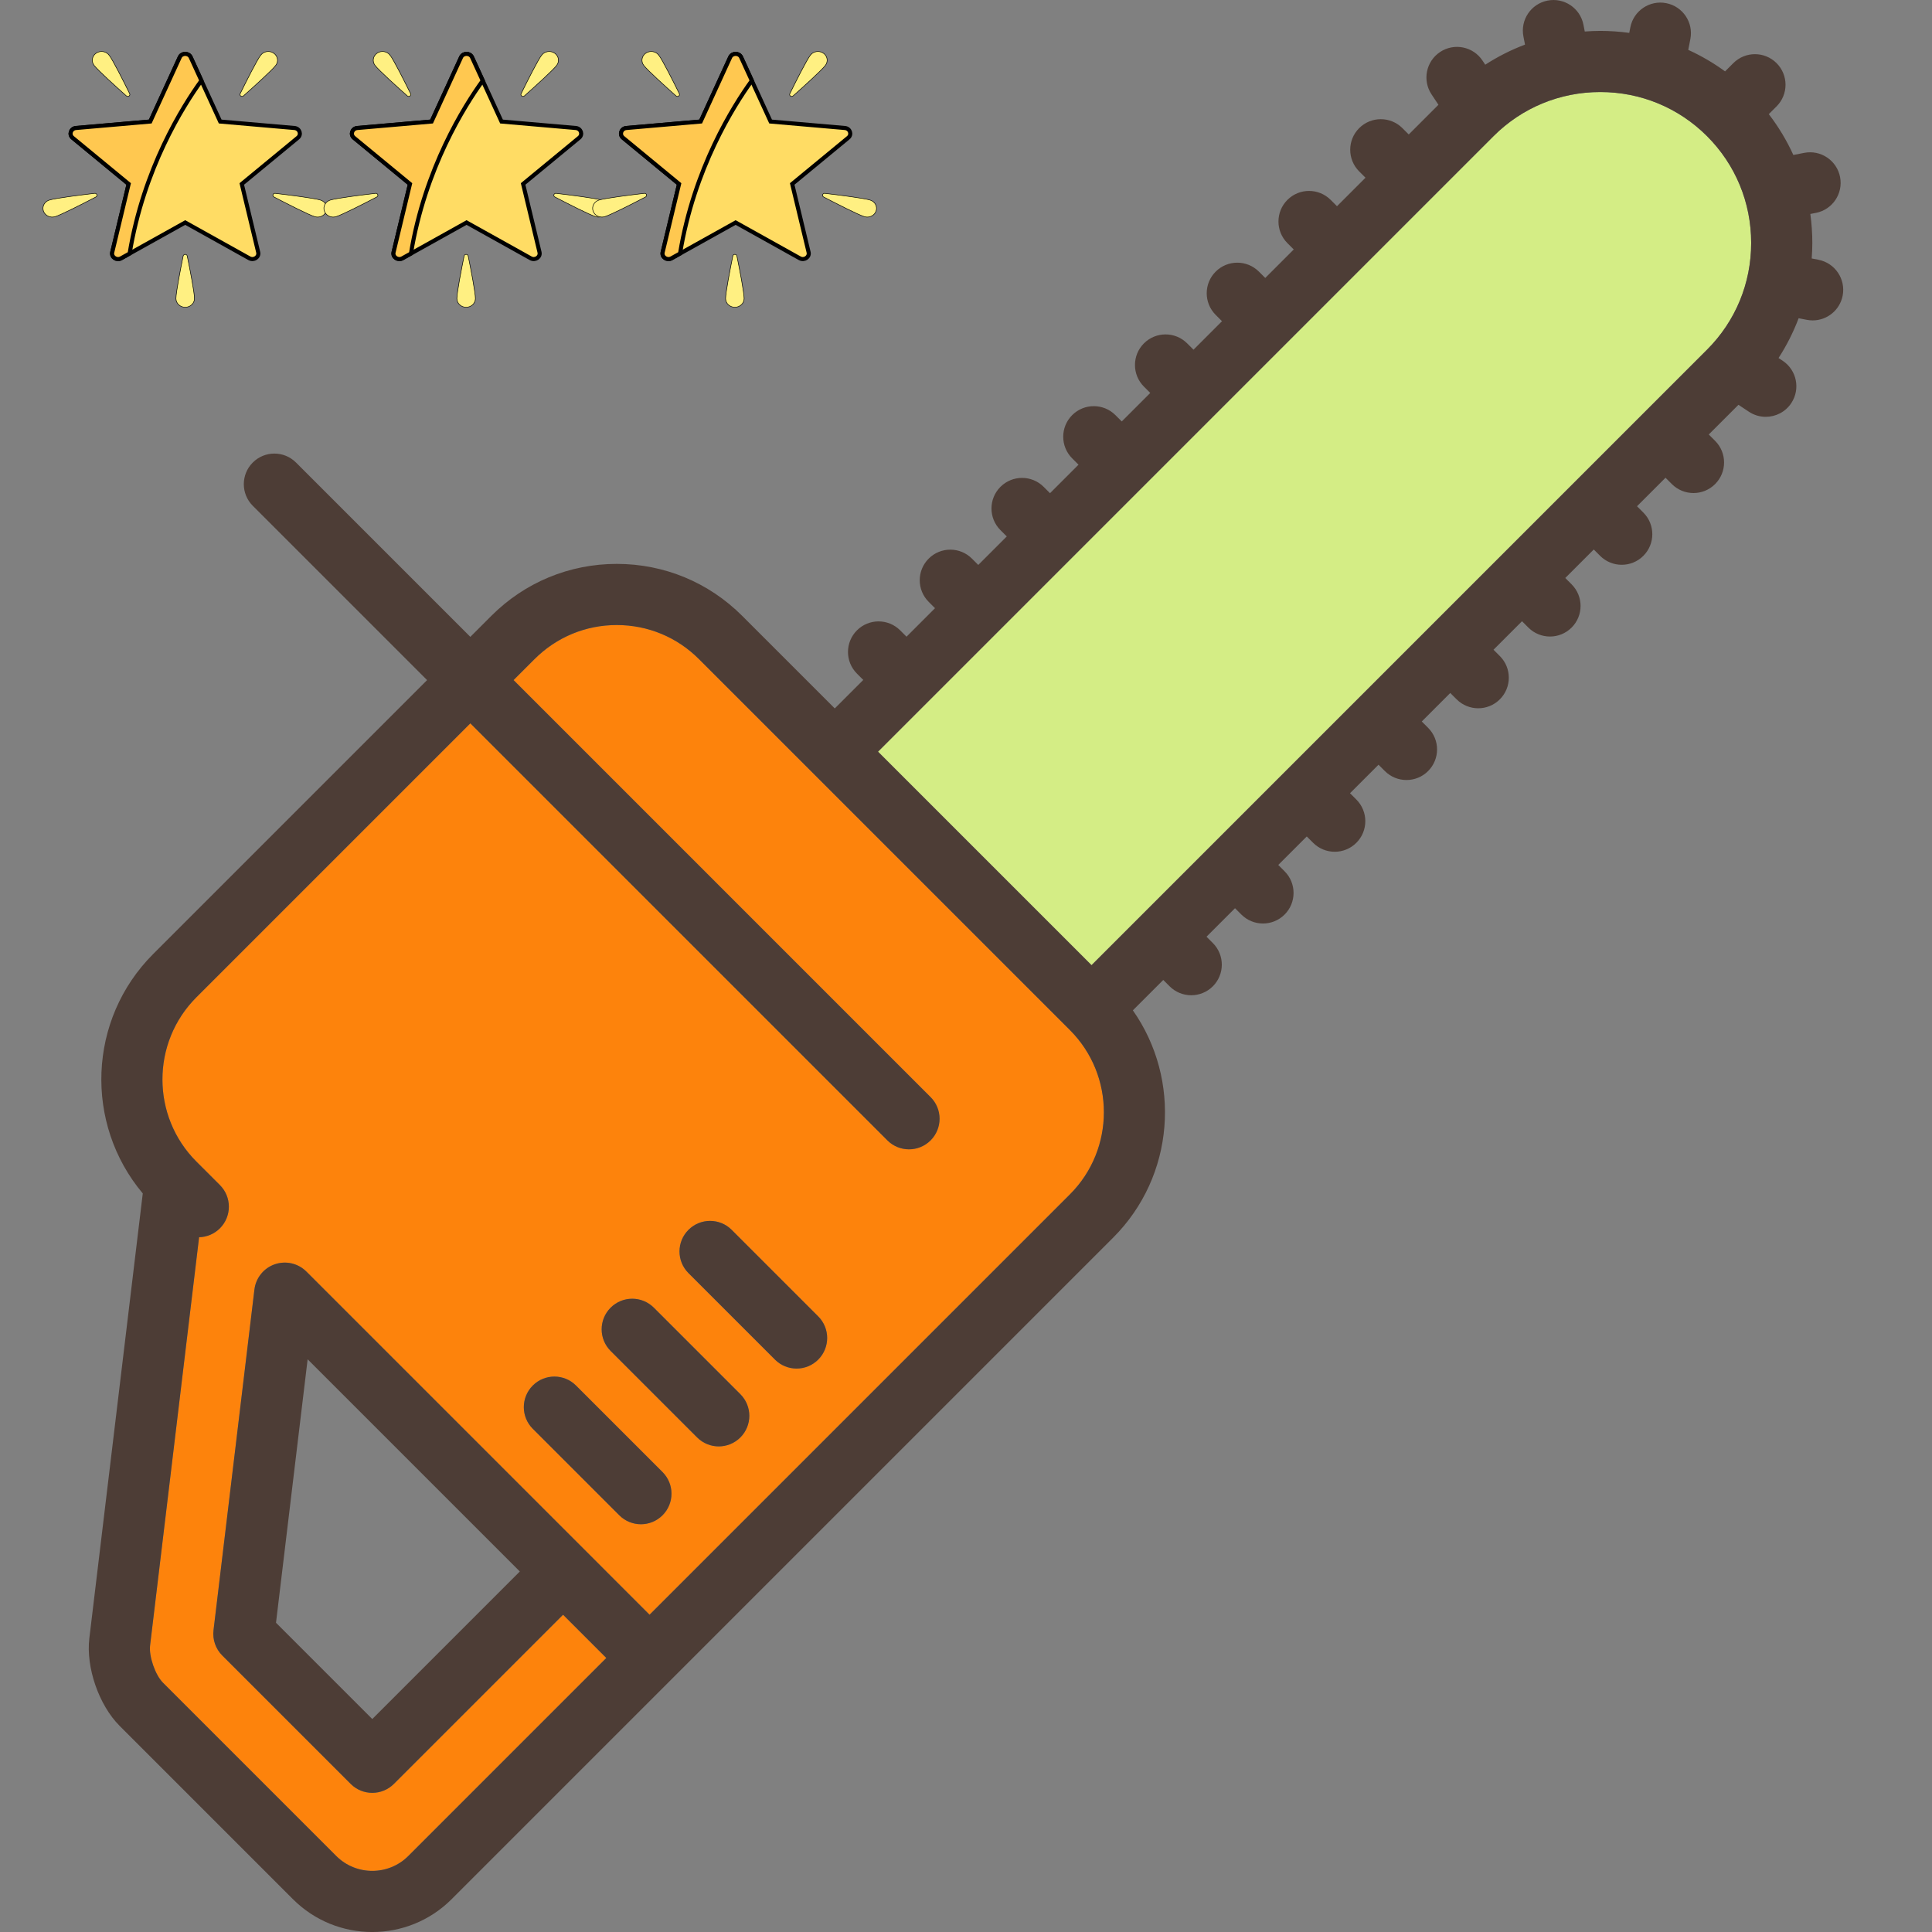 <svg width="473.858" height="473.858" xmlns="http://www.w3.org/2000/svg">

 <rect width="100%" height="100%" fill="#808080" stroke="none"/>

 <g>
  <title>background</title>
  <rect fill="none" id="canvas_background" height="402" width="582" y="-1" x="-1"/>
 </g>
 <g>
  <title>Layer 1</title>
  <g id="svg_1">
   <path id="svg_2" fill="#FD830C" d="m262.421,252.645c-0.016,-0.016 -90.996,-90.996 -90.996,-90.996c-5.383,-5.383 -12.54,-8.348 -20.152,-8.348c-7.613,0 -14.77,2.965 -20.153,8.348l-5.155,5.155l102.286,102.286c2.929,2.929 2.929,7.678 0,10.606c-1.464,1.464 -3.384,2.197 -5.303,2.197s-3.839,-0.732 -5.303,-2.197l-102.286,-102.286l-67.185,67.185c-11.112,11.112 -11.112,29.193 0,40.305l5.762,5.758c2.93,2.928 2.932,7.676 0.004,10.606c-1.414,1.415 -3.253,2.14 -5.107,2.189l-12.023,100.141c-0.316,2.634 1.272,7.227 3.147,9.102l42.514,42.515c4.874,4.873 12.805,4.873 17.678,0l48.56,-48.561l-10.607,-10.607l-41.49,41.489c-1.464,1.464 -3.384,2.197 -5.303,2.197s-3.839,-0.732 -5.303,-2.197l-31.496,-31.496c-1.627,-1.627 -2.417,-3.912 -2.143,-6.197l10.033,-83.556c0.342,-2.851 2.282,-5.256 4.995,-6.194c2.713,-0.937 5.724,-0.246 7.754,1.785l84.166,84.169l103.099,-103.099c11.112,-11.11 11.114,-29.186 0.007,-40.299zm-99.923,119.008c-1.464,1.464 -3.384,2.197 -5.303,2.197c-1.919,0 -3.839,-0.732 -5.303,-2.197l-21.22,-21.22c-2.929,-2.929 -2.929,-7.678 0,-10.606c2.929,-2.929 7.678,-2.93 10.606,0l21.22,21.22c2.929,2.928 2.929,7.677 0,10.606zm19.092,-19.092c-1.464,1.464 -3.384,2.197 -5.303,2.197s-3.839,-0.732 -5.303,-2.197l-21.22,-21.22c-2.929,-2.929 -2.929,-7.678 0,-10.606c2.929,-2.929 7.678,-2.929 10.606,0l21.22,21.22c2.929,2.928 2.929,7.677 0,10.606zm19.092,-19.092c-1.464,1.464 -3.384,2.197 -5.303,2.197s-3.839,-0.732 -5.303,-2.197l-21.22,-21.22c-2.929,-2.929 -2.929,-7.678 0,-10.606c2.929,-2.929 7.678,-2.929 10.606,0l21.22,21.22c2.929,2.928 2.929,7.677 0,10.606z"/>
   <path id="svg_3" fill="#D4ED85" d="m429.506,59.583c0,-9.904 -3.844,-19.203 -10.824,-26.184c-6.981,-6.981 -16.28,-10.825 -26.186,-10.825c-9.904,0 -19.203,3.844 -26.184,10.825l-150.961,150.962l52.368,52.367l150.961,-150.961c6.982,-6.98 10.826,-16.28 10.826,-26.184z"/>
   <path id="svg_4" fill="#4D3D36" d="m446.011,63.711l-1.656,-0.322c0.09,-1.261 0.152,-2.528 0.152,-3.805c0,-2.399 -0.172,-4.77 -0.488,-7.106l1.362,-0.265c4.066,-0.791 6.721,-4.729 5.93,-8.794c-0.791,-4.065 -4.729,-6.72 -8.795,-5.929l-2.666,0.519c-1.61,-3.537 -3.625,-6.893 -6.018,-10.015l1.904,-1.904c2.929,-2.929 2.929,-7.678 0,-10.606c-2.93,-2.929 -7.678,-2.929 -10.607,0l-2.024,2.024c-2.839,-2.072 -5.863,-3.833 -9.03,-5.275l0.519,-2.665c0.792,-4.066 -1.862,-8.003 -5.928,-8.795c-4.071,-0.792 -8.004,1.864 -8.795,5.929l-0.265,1.362c-2.336,-0.316 -4.708,-0.488 -7.107,-0.488c-1.278,0 -2.545,0.061 -3.805,0.151l-0.323,-1.657c-0.791,-4.065 -4.727,-6.722 -8.795,-5.929c-4.066,0.792 -6.721,4.729 -5.93,8.795l0.39,2.002c-3.41,1.289 -6.676,2.938 -9.753,4.93l-0.676,-1.018c-2.292,-3.451 -6.946,-4.391 -10.397,-2.099c-3.45,2.291 -4.39,6.946 -2.099,10.396l1.693,2.55l-7.283,7.283l-1.554,-1.554c-2.93,-2.929 -7.678,-2.929 -10.607,0c-2.929,2.929 -2.929,7.678 0,10.606l1.554,1.554l-6.99,6.99l-1.554,-1.554c-2.929,-2.928 -7.678,-2.929 -10.606,0c-2.93,2.929 -2.93,7.678 -0.001,10.607l1.554,1.554l-6.99,6.99l-1.554,-1.554c-2.93,-2.929 -7.678,-2.929 -10.607,0c-2.929,2.929 -2.929,7.678 0,10.606l1.554,1.554l-6.99,6.99l-1.555,-1.555c-2.928,-2.929 -7.677,-2.928 -10.606,0c-2.929,2.929 -2.929,7.678 0.001,10.607l1.554,1.554l-6.99,6.99l-1.554,-1.554c-2.93,-2.929 -7.678,-2.929 -10.607,0c-2.929,2.929 -2.929,7.678 0,10.606l1.555,1.555l-6.99,6.99l-1.554,-1.554c-2.929,-2.928 -7.678,-2.929 -10.606,0c-2.93,2.929 -2.93,7.678 -0.001,10.607l1.555,1.555l-6.99,6.99l-1.555,-1.555c-2.93,-2.929 -7.677,-2.928 -10.607,0c-2.929,2.929 -2.928,7.678 0,10.607l1.554,1.554l-6.99,6.99l-1.554,-1.554c-2.929,-2.929 -7.678,-2.928 -10.607,0c-2.929,2.929 -2.929,7.678 0,10.607l1.555,1.555l-6.99,6.99l-22.713,-22.712c-8.216,-8.216 -19.14,-12.741 -30.759,-12.741s-22.543,4.525 -30.759,12.741l-5.155,5.155l-42.756,-42.756c-2.929,-2.929 -7.678,-2.929 -10.606,0c-2.929,2.929 -2.929,7.678 0,10.606l42.756,42.756l-67.185,67.185c-16.058,16.058 -16.902,41.645 -2.551,58.719l-13.103,109.098c-0.86,7.158 2.336,16.4 7.434,21.498l42.514,42.514c5.361,5.361 12.403,8.042 19.445,8.042c7.042,0 14.084,-2.681 19.446,-8.042l162.267,-162.266c15.151,-15.152 16.755,-38.786 4.836,-55.748l7.456,-7.456l1.555,1.555c1.465,1.464 3.384,2.197 5.304,2.197c1.919,0 3.839,-0.732 5.303,-2.196c2.93,-2.929 2.93,-7.678 0.001,-10.607l-1.555,-1.555l6.991,-6.991l1.556,1.556c1.465,1.464 3.384,2.196 5.303,2.196s3.839,-0.732 5.304,-2.197c2.929,-2.929 2.929,-7.678 -0.001,-10.606l-1.555,-1.555l6.99,-6.99l1.555,1.555c1.465,1.464 3.384,2.197 5.304,2.197c1.919,0 3.839,-0.732 5.303,-2.196c2.93,-2.929 2.93,-7.678 0.001,-10.607l-1.555,-1.555l6.99,-6.99l1.555,1.555c1.465,1.464 3.385,2.197 5.304,2.197s3.839,-0.732 5.304,-2.197c2.929,-2.929 2.929,-7.678 0,-10.606l-1.555,-1.555l6.99,-6.99l1.555,1.555c1.465,1.464 3.384,2.197 5.304,2.197c1.919,0 3.839,-0.732 5.303,-2.196c2.93,-2.929 2.93,-7.678 0.001,-10.607l-1.555,-1.555l6.991,-6.991l1.556,1.556c1.465,1.464 3.384,2.196 5.303,2.196s3.839,-0.732 5.304,-2.197c2.929,-2.929 2.929,-7.678 -0.001,-10.606l-1.555,-1.555l6.99,-6.99l1.555,1.555c1.465,1.464 3.384,2.197 5.304,2.197c1.919,0 3.839,-0.732 5.303,-2.196c2.93,-2.929 2.93,-7.678 0.001,-10.607l-1.555,-1.555l6.99,-6.99l1.555,1.555c1.465,1.464 3.385,2.197 5.304,2.197s3.839,-0.732 5.304,-2.197c2.929,-2.929 2.929,-7.678 0,-10.606l-1.555,-1.555l7.283,-7.283l2.551,1.694c1.275,0.847 2.717,1.253 4.142,1.253c2.429,0 4.811,-1.178 6.255,-3.352c2.291,-3.451 1.352,-8.105 -2.1,-10.397l-1.019,-0.677c1.992,-3.077 3.641,-6.344 4.93,-9.754l2.003,0.39c0.484,0.094 0.966,0.14 1.44,0.14c3.518,0 6.657,-2.487 7.354,-6.069c0.784,-4.073 -1.871,-8.01 -5.937,-8.801zm-178.292,173.018l-52.368,-52.367l150.962,-150.963c6.98,-6.98 16.279,-10.825 26.184,-10.825c9.905,0 19.204,3.844 26.186,10.825c6.98,6.98 10.824,16.279 10.824,26.184s-3.845,19.204 -10.826,26.184l-150.962,150.962zm-108.403,159.314l-84.166,-84.169c-2.03,-2.031 -5.042,-2.722 -7.754,-1.785c-2.713,0.938 -4.653,3.344 -4.995,6.194l-10.033,83.556c-0.274,2.285 0.516,4.57 2.143,6.197l31.496,31.496c1.464,1.464 3.384,2.197 5.303,2.197s3.839,-0.732 5.303,-2.197l41.49,-41.489l10.607,10.607l-48.56,48.561c-4.874,4.873 -12.805,4.873 -17.678,0l-42.514,-42.515c-1.875,-1.875 -3.463,-6.468 -3.147,-9.102l12.023,-100.139c1.854,-0.049 3.693,-0.774 5.107,-2.189c2.928,-2.93 2.926,-7.679 -0.004,-10.606l-5.762,-5.758c-11.112,-11.112 -11.112,-29.193 0,-40.305l67.185,-67.185l102.286,102.286c1.464,1.464 3.384,2.197 5.303,2.197s3.839,-0.732 5.303,-2.197c2.929,-2.929 2.929,-7.678 0,-10.606l-102.287,-102.288l5.155,-5.155c5.383,-5.383 12.54,-8.348 20.153,-8.348c7.612,0 14.77,2.965 20.152,8.348l90.98,90.98c11.122,11.129 11.12,29.205 0.01,40.315l-103.099,103.099zm-31.819,-10.607l-36.187,36.187l-23.614,-23.615l7.758,-64.617l52.043,52.045z"/>
   <path id="svg_5" fill="#4D3D36" d="m141.278,339.826c-2.929,-2.93 -7.678,-2.929 -10.606,0c-2.929,2.929 -2.929,7.678 0,10.606l21.22,21.22c1.464,1.465 3.384,2.197 5.303,2.197c1.919,0 3.839,-0.732 5.303,-2.197c2.929,-2.929 2.929,-7.678 0,-10.606l-21.22,-21.22z"/>
   <path id="svg_6" fill="#4D3D36" d="m160.37,320.734c-2.929,-2.929 -7.678,-2.929 -10.606,0c-2.929,2.929 -2.929,7.678 0,10.606l21.22,21.22c1.464,1.464 3.384,2.197 5.303,2.197s3.839,-0.732 5.303,-2.197c2.929,-2.929 2.929,-7.678 0,-10.606l-21.22,-21.22z"/>
   <path id="svg_7" fill="#4D3D36" d="m179.462,301.643c-2.929,-2.929 -7.678,-2.929 -10.606,0c-2.929,2.929 -2.929,7.678 0,10.606l21.22,21.22c1.464,1.464 3.384,2.197 5.303,2.197s3.839,-0.732 5.303,-2.197c2.929,-2.929 2.929,-7.678 0,-10.606l-21.22,-21.22z"/>
  </g>
  <g id="svg_8"/>
  <g id="svg_9"/>
  <g id="svg_10"/>
  <g id="svg_11"/>
  <g id="svg_12"/>
  <g id="svg_13"/>
  <g id="svg_14"/>
  <g id="svg_15"/>
  <g id="svg_16"/>
  <g id="svg_17"/>
  <g id="svg_18"/>
  <g id="svg_19"/>
  <g id="svg_20"/>
  <g id="svg_21"/>
  <g id="svg_22"/>
  <g stroke="null" id="svg_50">
   <path stroke="null" id="svg_27" fill="#FFDC64" d="m72.219,31.394l-18.214,-1.586l-7.235,-15.769c-0.507,-1.104 -2.175,-1.104 -2.681,0l-7.235,15.768l-18.214,1.586c-1.275,0.111 -1.791,1.6 -0.829,2.393l13.743,11.331l-4.022,16.748c-0.282,1.173 1.068,2.093 2.169,1.479l15.728,-8.766l15.728,8.766c1.101,0.614 2.451,-0.306 2.169,-1.479l-4.022,-16.748l13.743,-11.331c0.962,-0.793 0.447,-2.282 -0.829,-2.393z"/>
   <g stroke="null" transform="matrix(0.136,0,0,0.128,-7.57,-5.012) " id="svg_28">
    <path stroke="null" id="svg_29" fill="#FFF082" d="m252.433,144.802c6.818,9.47 26.062,50.14 37.064,73.842c1.73,3.726 -2.945,7.092 -5.93,4.269c-18.987,-17.952 -51.452,-49.104 -58.27,-58.575c-5.395,-7.493 -3.694,-17.941 3.8,-23.336c7.493,-5.395 17.941,-3.693 23.336,3.8z"/>
    <path stroke="null" id="svg_30" fill="#FFF082" d="m525.877,144.802c-6.818,9.47 -26.062,50.14 -37.064,73.842c-1.73,3.726 2.945,7.092 5.93,4.269c18.987,-17.952 51.451,-49.105 58.27,-58.575c5.395,-7.493 3.694,-17.941 -3.8,-23.336c-7.493,-5.395 -17.941,-3.693 -23.336,3.8z"/>
    <path stroke="null" id="svg_31" fill="#FFF082" d="m633.616,422.508c-11.094,-3.618 -55.689,-9.595 -81.612,-12.875c-4.075,-0.516 -5.861,4.961 -2.266,6.947c22.873,12.635 62.416,34.099 73.51,37.717c8.778,2.863 18.215,-1.932 21.078,-10.711c2.863,-8.779 -1.932,-18.215 -10.71,-21.078z"/>
    <path stroke="null" id="svg_32" fill="#FFF082" d="m144.694,422.508c11.094,-3.618 55.689,-9.595 81.612,-12.875c4.075,-0.516 5.861,4.961 2.266,6.947c-22.873,12.635 -62.416,34.099 -73.51,37.717c-8.778,2.863 -18.215,-1.932 -21.078,-10.711s1.932,-18.215 10.71,-21.078z"/>
    <path stroke="null" id="svg_33" fill="#FFF082" d="m372.949,611.189c0,-11.669 8.145,-55.919 13.065,-81.582c0.773,-4.034 6.534,-4.034 7.307,0c4.92,25.663 13.065,69.913 13.065,81.582c0,9.233 -7.485,16.718 -16.718,16.718c-9.234,0.001 -16.719,-7.485 -16.719,-16.718z"/>
   </g>
   <path stroke="null" id="svg_34" fill="#FFC850" d="m49.4,19.774l-2.631,-5.734c-0.507,-1.104 -2.175,-1.104 -2.681,0l-7.235,15.768l-18.214,1.586c-1.275,0.111 -1.791,1.6 -0.829,2.393l13.743,11.331l-4.022,16.748c-0.282,1.173 1.068,2.093 2.169,1.479l2.093,-1.167c3.432,-20.85 13.08,-36.156 17.607,-42.405z"/>
   <g stroke="null" transform="matrix(0.136,0,0,0.128,-7.57,-5.012) " id="svg_35"/>
   <g stroke="null" transform="matrix(0.136,0,0,0.128,-7.57,-5.012) " id="svg_36"/>
   <g stroke="null" transform="matrix(0.136,0,0,0.128,-7.57,-5.012) " id="svg_37"/>
   <g stroke="null" transform="matrix(0.136,0,0,0.128,-7.57,-5.012) " id="svg_38"/>
   <g stroke="null" transform="matrix(0.136,0,0,0.128,-7.57,-5.012) " id="svg_39"/>
   <g stroke="null" transform="matrix(0.136,0,0,0.128,-7.57,-5.012) " id="svg_40"/>
   <g stroke="null" transform="matrix(0.136,0,0,0.128,-7.57,-5.012) " id="svg_41"/>
   <g stroke="null" transform="matrix(0.136,0,0,0.128,-7.57,-5.012) " id="svg_42"/>
   <g stroke="null" transform="matrix(0.136,0,0,0.128,-7.57,-5.012) " id="svg_43"/>
   <g stroke="null" transform="matrix(0.136,0,0,0.128,-7.57,-5.012) " id="svg_44"/>
   <g stroke="null" transform="matrix(0.136,0,0,0.128,-7.57,-5.012) " id="svg_45"/>
   <g stroke="null" transform="matrix(0.136,0,0,0.128,-7.57,-5.012) " id="svg_46"/>
   <g stroke="null" transform="matrix(0.136,0,0,0.128,-7.57,-5.012) " id="svg_47"/>
   <g stroke="null" transform="matrix(0.136,0,0,0.128,-7.57,-5.012) " id="svg_48"/>
   <g stroke="null" transform="matrix(0.136,0,0,0.128,-7.57,-5.012) " id="svg_49"/>
  </g>
  <g stroke="null" id="svg_74">
   <path stroke="null" id="svg_51" fill="#FFDC64" d="m141.219,31.394l-18.214,-1.586l-7.235,-15.769c-0.507,-1.104 -2.175,-1.104 -2.681,0l-7.235,15.768l-18.214,1.586c-1.275,0.111 -1.791,1.6 -0.829,2.393l13.743,11.331l-4.022,16.748c-0.282,1.173 1.068,2.093 2.169,1.479l15.728,-8.766l15.728,8.766c1.101,0.614 2.451,-0.306 2.169,-1.479l-4.022,-16.748l13.743,-11.331c0.962,-0.793 0.447,-2.282 -0.829,-2.393z"/>
   <g stroke="null" transform="matrix(0.136,0,0,0.128,-7.57,-5.012) " id="svg_57">
    <path stroke="null" id="svg_52" fill="#FFF082" d="m759.081,144.802c6.818,9.47 26.062,50.14 37.064,73.842c1.73,3.726 -2.945,7.092 -5.93,4.269c-18.987,-17.952 -51.452,-49.104 -58.27,-58.575c-5.395,-7.493 -3.694,-17.941 3.8,-23.336c7.493,-5.395 17.941,-3.693 23.336,3.8z"/>
    <path stroke="null" id="svg_53" fill="#FFF082" d="m1032.525,144.802c-6.818,9.47 -26.062,50.14 -37.064,73.842c-1.73,3.726 2.945,7.092 5.93,4.269c18.987,-17.952 51.451,-49.105 58.27,-58.575c5.395,-7.493 3.694,-17.941 -3.8,-23.336c-7.493,-5.395 -17.941,-3.693 -23.336,3.8z"/>
    <path stroke="null" id="svg_54" fill="#FFF082" d="m1140.264,422.508c-11.094,-3.618 -55.689,-9.595 -81.612,-12.875c-4.075,-0.516 -5.861,4.961 -2.266,6.947c22.873,12.635 62.416,34.099 73.51,37.717c8.778,2.863 18.215,-1.932 21.078,-10.711c2.863,-8.779 -1.932,-18.215 -10.71,-21.078z"/>
    <path stroke="null" id="svg_55" fill="#FFF082" d="m651.342,422.508c11.094,-3.618 55.689,-9.595 81.612,-12.875c4.075,-0.516 5.861,4.961 2.266,6.947c-22.873,12.635 -62.416,34.099 -73.51,37.717c-8.778,2.863 -18.215,-1.932 -21.078,-10.711s1.932,-18.215 10.71,-21.078z"/>
    <path stroke="null" id="svg_56" fill="#FFF082" d="m879.597,611.189c0,-11.669 8.145,-55.919 13.065,-81.582c0.773,-4.034 6.534,-4.034 7.307,0c4.92,25.663 13.065,69.913 13.065,81.582c0,9.233 -7.485,16.718 -16.718,16.718c-9.234,0.001 -16.719,-7.485 -16.719,-16.718z"/>
   </g>
   <path stroke="null" id="svg_58" fill="#FFC850" d="m118.4,19.774l-2.631,-5.734c-0.507,-1.104 -2.175,-1.104 -2.681,0l-7.235,15.768l-18.214,1.586c-1.275,0.111 -1.791,1.6 -0.829,2.393l13.743,11.331l-4.022,16.748c-0.282,1.173 1.068,2.093 2.169,1.479l2.093,-1.167c3.432,-20.85 13.08,-36.156 17.607,-42.405z"/>
   <g stroke="null" transform="matrix(0.136,0,0,0.128,-7.57,-5.012) " id="svg_59"/>
   <g stroke="null" transform="matrix(0.136,0,0,0.128,-7.57,-5.012) " id="svg_60"/>
   <g stroke="null" transform="matrix(0.136,0,0,0.128,-7.57,-5.012) " id="svg_61"/>
   <g stroke="null" transform="matrix(0.136,0,0,0.128,-7.57,-5.012) " id="svg_62"/>
   <g stroke="null" transform="matrix(0.136,0,0,0.128,-7.57,-5.012) " id="svg_63"/>
   <g stroke="null" transform="matrix(0.136,0,0,0.128,-7.57,-5.012) " id="svg_64"/>
   <g stroke="null" transform="matrix(0.136,0,0,0.128,-7.57,-5.012) " id="svg_65"/>
   <g stroke="null" transform="matrix(0.136,0,0,0.128,-7.57,-5.012) " id="svg_66"/>
   <g stroke="null" transform="matrix(0.136,0,0,0.128,-7.57,-5.012) " id="svg_67"/>
   <g stroke="null" transform="matrix(0.136,0,0,0.128,-7.57,-5.012) " id="svg_68"/>
   <g stroke="null" transform="matrix(0.136,0,0,0.128,-7.57,-5.012) " id="svg_69"/>
   <g stroke="null" transform="matrix(0.136,0,0,0.128,-7.57,-5.012) " id="svg_70"/>
   <g stroke="null" transform="matrix(0.136,0,0,0.128,-7.57,-5.012) " id="svg_71"/>
   <g stroke="null" transform="matrix(0.136,0,0,0.128,-7.57,-5.012) " id="svg_72"/>
   <g stroke="null" transform="matrix(0.136,0,0,0.128,-7.57,-5.012) " id="svg_73"/>
  </g>
  <g stroke="null" id="svg_98">
   <path stroke="null" id="svg_75" fill="#FFDC64" d="m207.219,31.394l-18.214,-1.586l-7.235,-15.769c-0.507,-1.104 -2.175,-1.104 -2.681,0l-7.235,15.768l-18.214,1.586c-1.275,0.111 -1.791,1.6 -0.829,2.393l13.743,11.331l-4.022,16.748c-0.282,1.173 1.068,2.093 2.169,1.479l15.728,-8.766l15.728,8.766c1.101,0.614 2.451,-0.306 2.169,-1.479l-4.022,-16.748l13.743,-11.331c0.962,-0.793 0.447,-2.282 -0.829,-2.393z"/>
   <g stroke="null" transform="matrix(0.136,0,0,0.128,-7.57,-5.012) " id="svg_81">
    <path stroke="null" id="svg_76" fill="#FFF082" d="m1243.701,144.802c6.818,9.47 26.062,50.14 37.064,73.842c1.73,3.726 -2.945,7.092 -5.93,4.269c-18.987,-17.952 -51.452,-49.104 -58.27,-58.575c-5.395,-7.493 -3.694,-17.941 3.8,-23.336c7.493,-5.395 17.941,-3.693 23.336,3.8z"/>
    <path stroke="null" id="svg_77" fill="#FFF082" d="m1517.145,144.802c-6.818,9.47 -26.062,50.14 -37.064,73.842c-1.73,3.726 2.945,7.092 5.93,4.269c18.987,-17.952 51.451,-49.105 58.27,-58.575c5.395,-7.493 3.694,-17.941 -3.8,-23.336c-7.493,-5.395 -17.941,-3.693 -23.336,3.8z"/>
    <path stroke="null" id="svg_78" fill="#FFF082" d="m1624.884,422.508c-11.094,-3.618 -55.689,-9.595 -81.612,-12.875c-4.075,-0.516 -5.861,4.961 -2.266,6.947c22.873,12.635 62.416,34.099 73.51,37.717c8.778,2.863 18.215,-1.932 21.078,-10.711c2.863,-8.779 -1.932,-18.215 -10.71,-21.078z"/>
    <path stroke="null" id="svg_79" fill="#FFF082" d="m1135.962,422.508c11.094,-3.618 55.689,-9.595 81.612,-12.875c4.075,-0.516 5.861,4.961 2.266,6.947c-22.873,12.635 -62.416,34.099 -73.51,37.717c-8.778,2.863 -18.215,-1.932 -21.078,-10.711s1.932,-18.215 10.71,-21.078z"/>
    <path stroke="null" id="svg_80" fill="#FFF082" d="m1364.217,611.189c0,-11.669 8.145,-55.919 13.065,-81.582c0.773,-4.034 6.534,-4.034 7.307,0c4.92,25.663 13.065,69.913 13.065,81.582c0,9.233 -7.485,16.718 -16.718,16.718c-9.234,0.001 -16.719,-7.485 -16.719,-16.718z"/>
   </g>
   <path stroke="null" id="svg_82" fill="#FFC850" d="m184.4,19.774l-2.631,-5.734c-0.507,-1.104 -2.175,-1.104 -2.681,0l-7.235,15.768l-18.214,1.586c-1.275,0.111 -1.791,1.6 -0.829,2.393l13.743,11.331l-4.022,16.748c-0.282,1.173 1.068,2.093 2.169,1.479l2.093,-1.167c3.432,-20.85 13.08,-36.156 17.607,-42.405z"/>
   <g stroke="null" transform="matrix(0.136,0,0,0.128,-7.57,-5.012) " id="svg_83"/>
   <g stroke="null" transform="matrix(0.136,0,0,0.128,-7.57,-5.012) " id="svg_84"/>
   <g stroke="null" transform="matrix(0.136,0,0,0.128,-7.57,-5.012) " id="svg_85"/>
   <g stroke="null" transform="matrix(0.136,0,0,0.128,-7.57,-5.012) " id="svg_86"/>
   <g stroke="null" transform="matrix(0.136,0,0,0.128,-7.57,-5.012) " id="svg_87"/>
   <g stroke="null" transform="matrix(0.136,0,0,0.128,-7.57,-5.012) " id="svg_88"/>
   <g stroke="null" transform="matrix(0.136,0,0,0.128,-7.57,-5.012) " id="svg_89"/>
   <g stroke="null" transform="matrix(0.136,0,0,0.128,-7.57,-5.012) " id="svg_90"/>
   <g stroke="null" transform="matrix(0.136,0,0,0.128,-7.57,-5.012) " id="svg_91"/>
   <g stroke="null" transform="matrix(0.136,0,0,0.128,-7.57,-5.012) " id="svg_92"/>
   <g stroke="null" transform="matrix(0.136,0,0,0.128,-7.57,-5.012) " id="svg_93"/>
   <g stroke="null" transform="matrix(0.136,0,0,0.128,-7.57,-5.012) " id="svg_94"/>
   <g stroke="null" transform="matrix(0.136,0,0,0.128,-7.57,-5.012) " id="svg_95"/>
   <g stroke="null" transform="matrix(0.136,0,0,0.128,-7.57,-5.012) " id="svg_96"/>
   <g stroke="null" transform="matrix(0.136,0,0,0.128,-7.57,-5.012) " id="svg_97"/>
  </g>
 </g>
</svg>